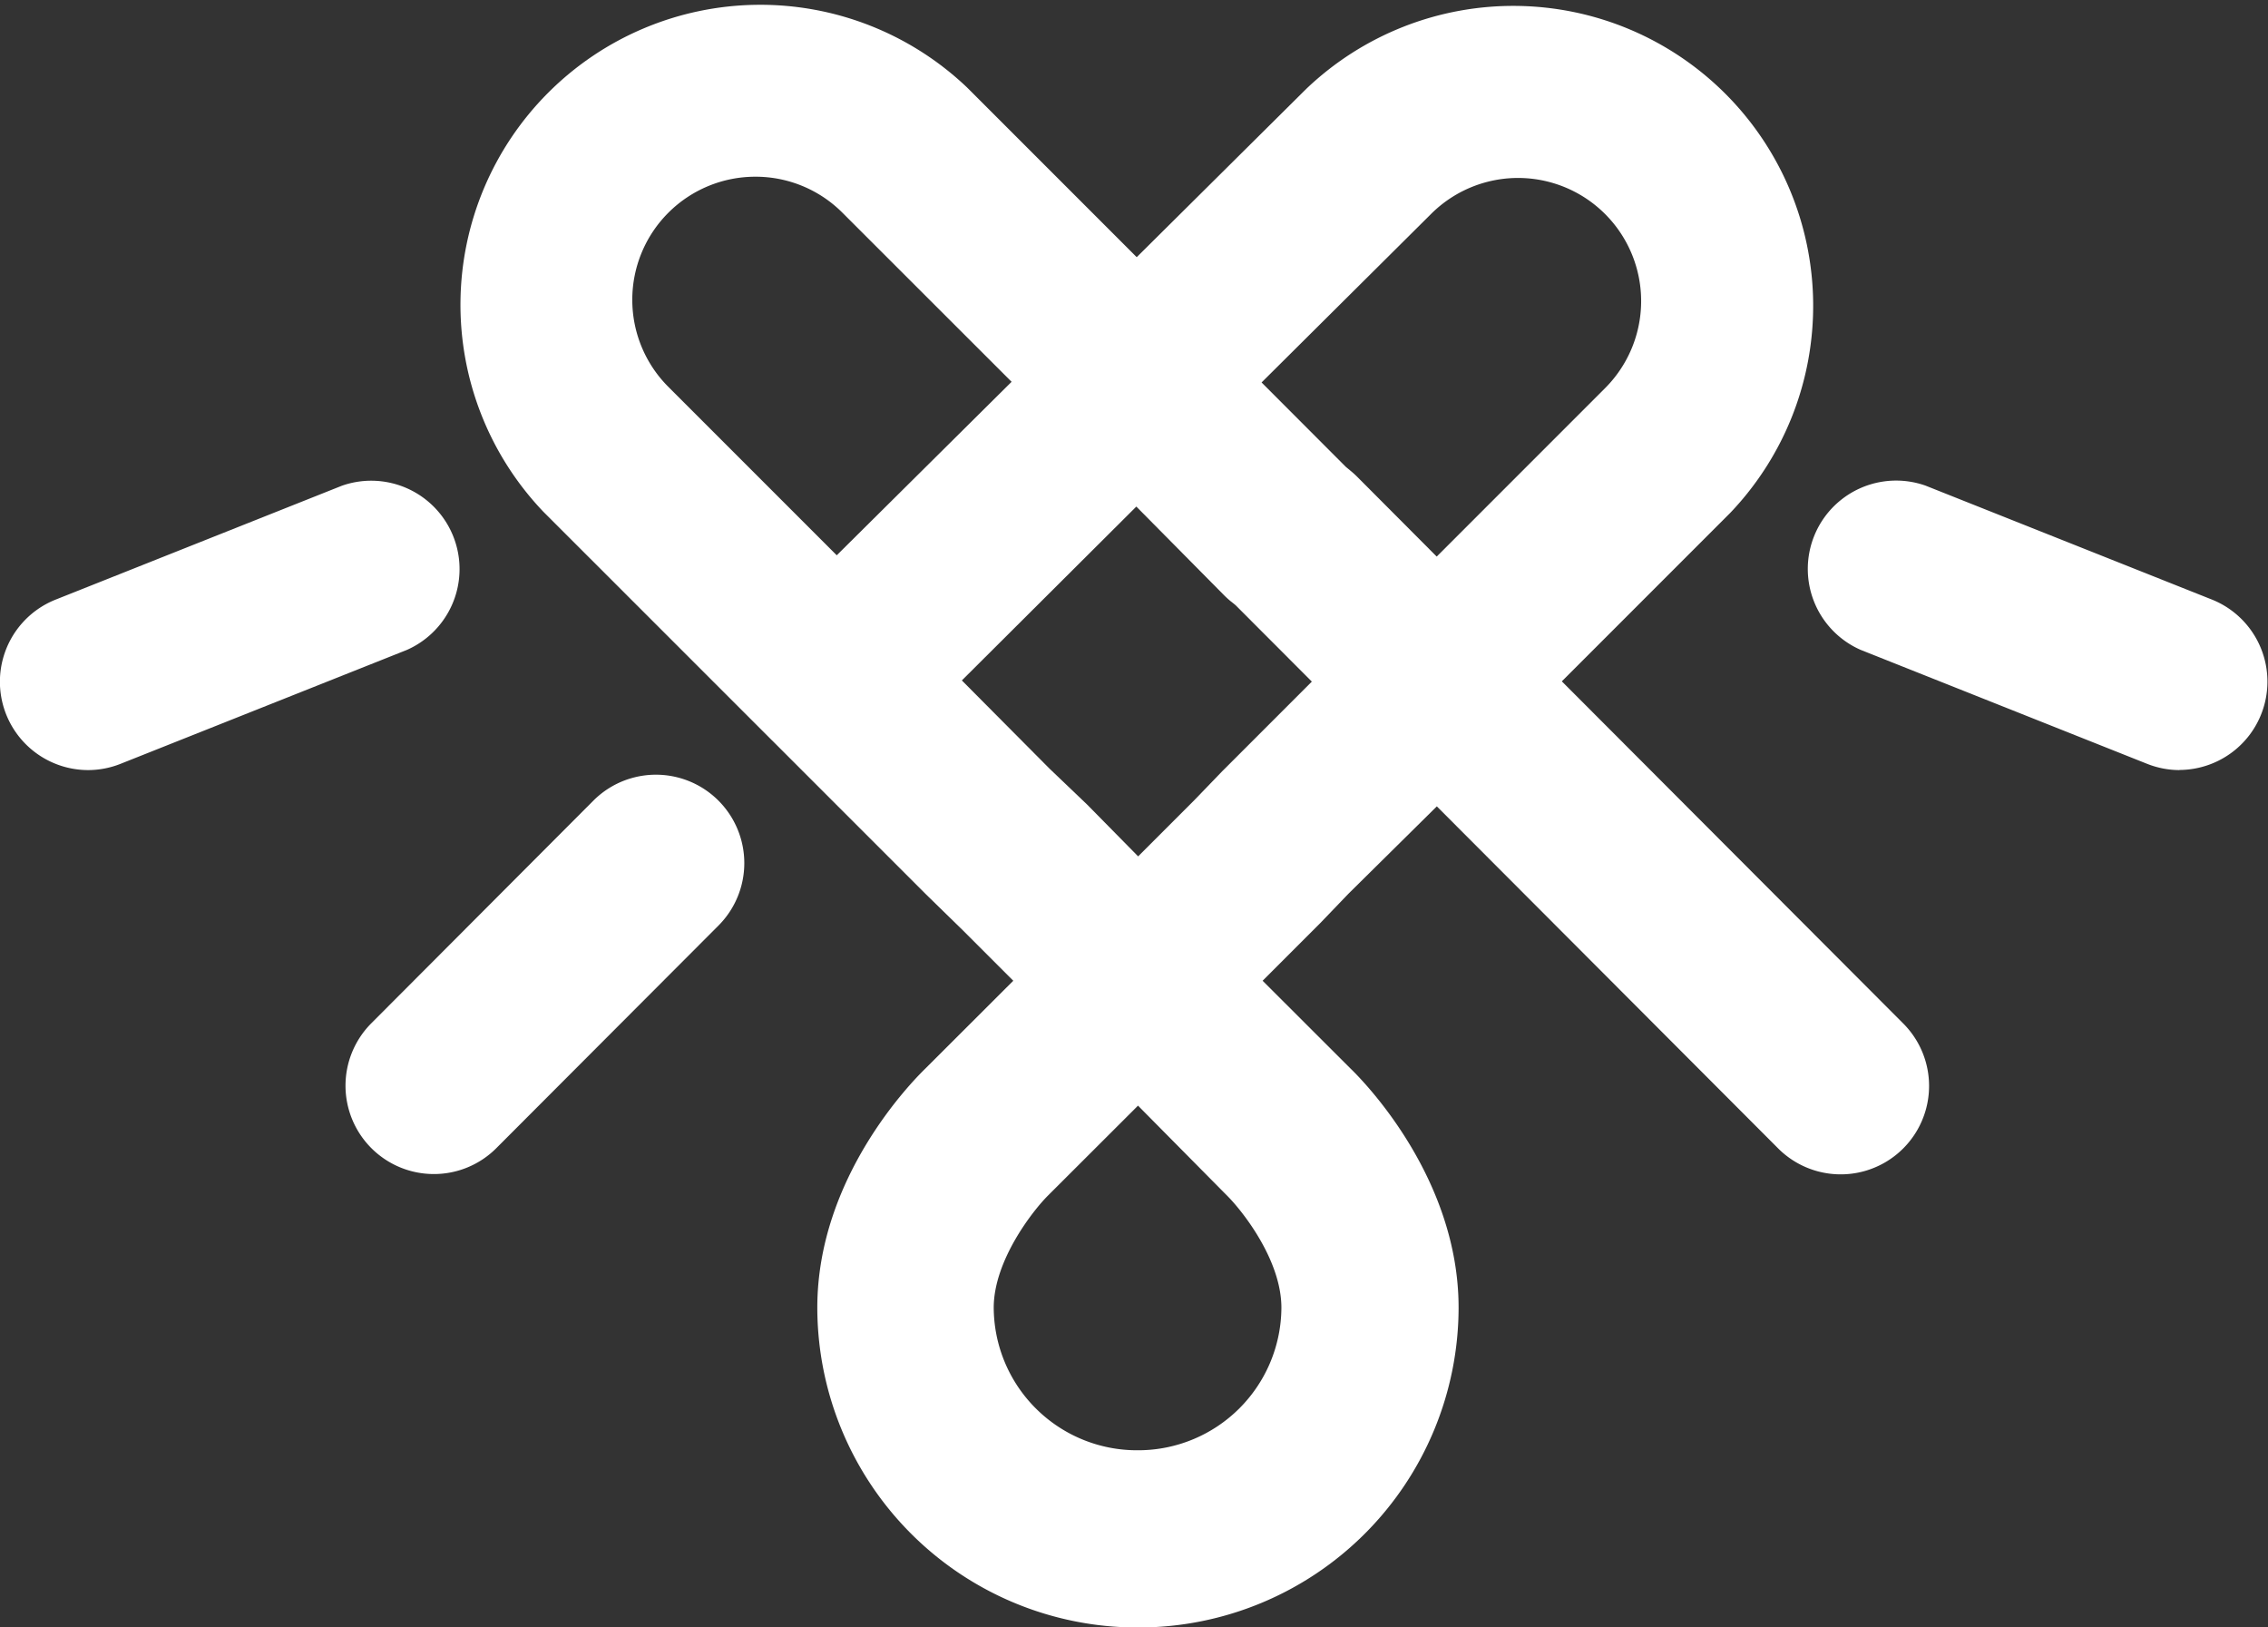 <svg id="Layer_1" data-name="Layer 1" xmlns="http://www.w3.org/2000/svg" viewBox="0 0 175.1 125.61"><rect x="0" y="0" width="175.1" height="125.61" fill="#333333" stroke="none"/><defs><style>.cls-1{fill:#fff;}</style></defs><title>sarah-ross-designs-icon</title><path class="cls-1" d="M79.82,75.72" transform="translate(-17.9 -25.9)"/><path class="cls-1" d="M105.87,151.52h-.21A24.72,24.72,0,0,1,81,126.83c0-10,7.24-17.38,8.35-18.46l6.78-6.77-3.84-3.84-2.89-2.82-.05-.05L59.85,65.4A23.15,23.15,0,0,1,92.58,32.67l13.08,13.08,13.1-13a23.15,23.15,0,0,1,32.72,32.74l-13,13,26.36,26.41a6.82,6.82,0,1,1-9.66,9.64l-26.35-26.4L122,94.89l-2.16,2.25-.1.1-4.36,4.36,6.78,6.77c1.12,1.08,8.35,8.5,8.35,18.46A24.72,24.72,0,0,1,105.87,151.52Zm-.11-40.28-6.84,6.83-.1.1c-1.14,1.13-4.2,5-4.2,8.67a11.06,11.06,0,0,0,11,11h.21a11.06,11.06,0,0,0,11-11c0-3.71-3.06-7.54-4.24-8.7l-.07-.07Zm-6.82-26L101.83,88l0,0L105.77,92l4.33-4.33,2.16-2.24.09-.09,6.83-6.83-5.9-5.91-.35-.28a6.88,6.88,0,0,1-.52-.47L105.63,65,92.16,78.42Zm22.87-23.3.35.29a6.8,6.8,0,0,1,.52.47l6.14,6.16,13-13a9.5,9.5,0,0,0-13.44-13.44l-13.08,13ZM76.22,39.54A9.5,9.5,0,0,0,69.5,55.76l13,13L96,55.37,82.94,42.32A9.47,9.47,0,0,0,76.22,39.54Z" transform="translate(-17.9 -25.9)"/><path class="cls-1" d="M51.4,116.52a6.82,6.82,0,0,1-4.83-11.64L63.71,87.7a6.82,6.82,0,0,1,9.66,9.64L56.22,114.52A6.8,6.8,0,0,1,51.4,116.52Z" transform="translate(-17.9 -25.9)"/><path class="cls-1" d="M186.17,85.34a6.8,6.8,0,0,1-2.52-.49l-22.1-8.79a6.82,6.82,0,0,1,5-12.68l22.1,8.79a6.82,6.82,0,0,1-2.52,13.16Z" transform="translate(-17.9 -25.9)"/><path class="cls-1" d="M24.73,85.34A6.82,6.82,0,0,1,22.2,72.18l22.1-8.79a6.82,6.82,0,0,1,5,12.68l-22.1,8.79A6.8,6.8,0,0,1,24.73,85.34Z" transform="translate(-17.9 -25.9)"/></svg>